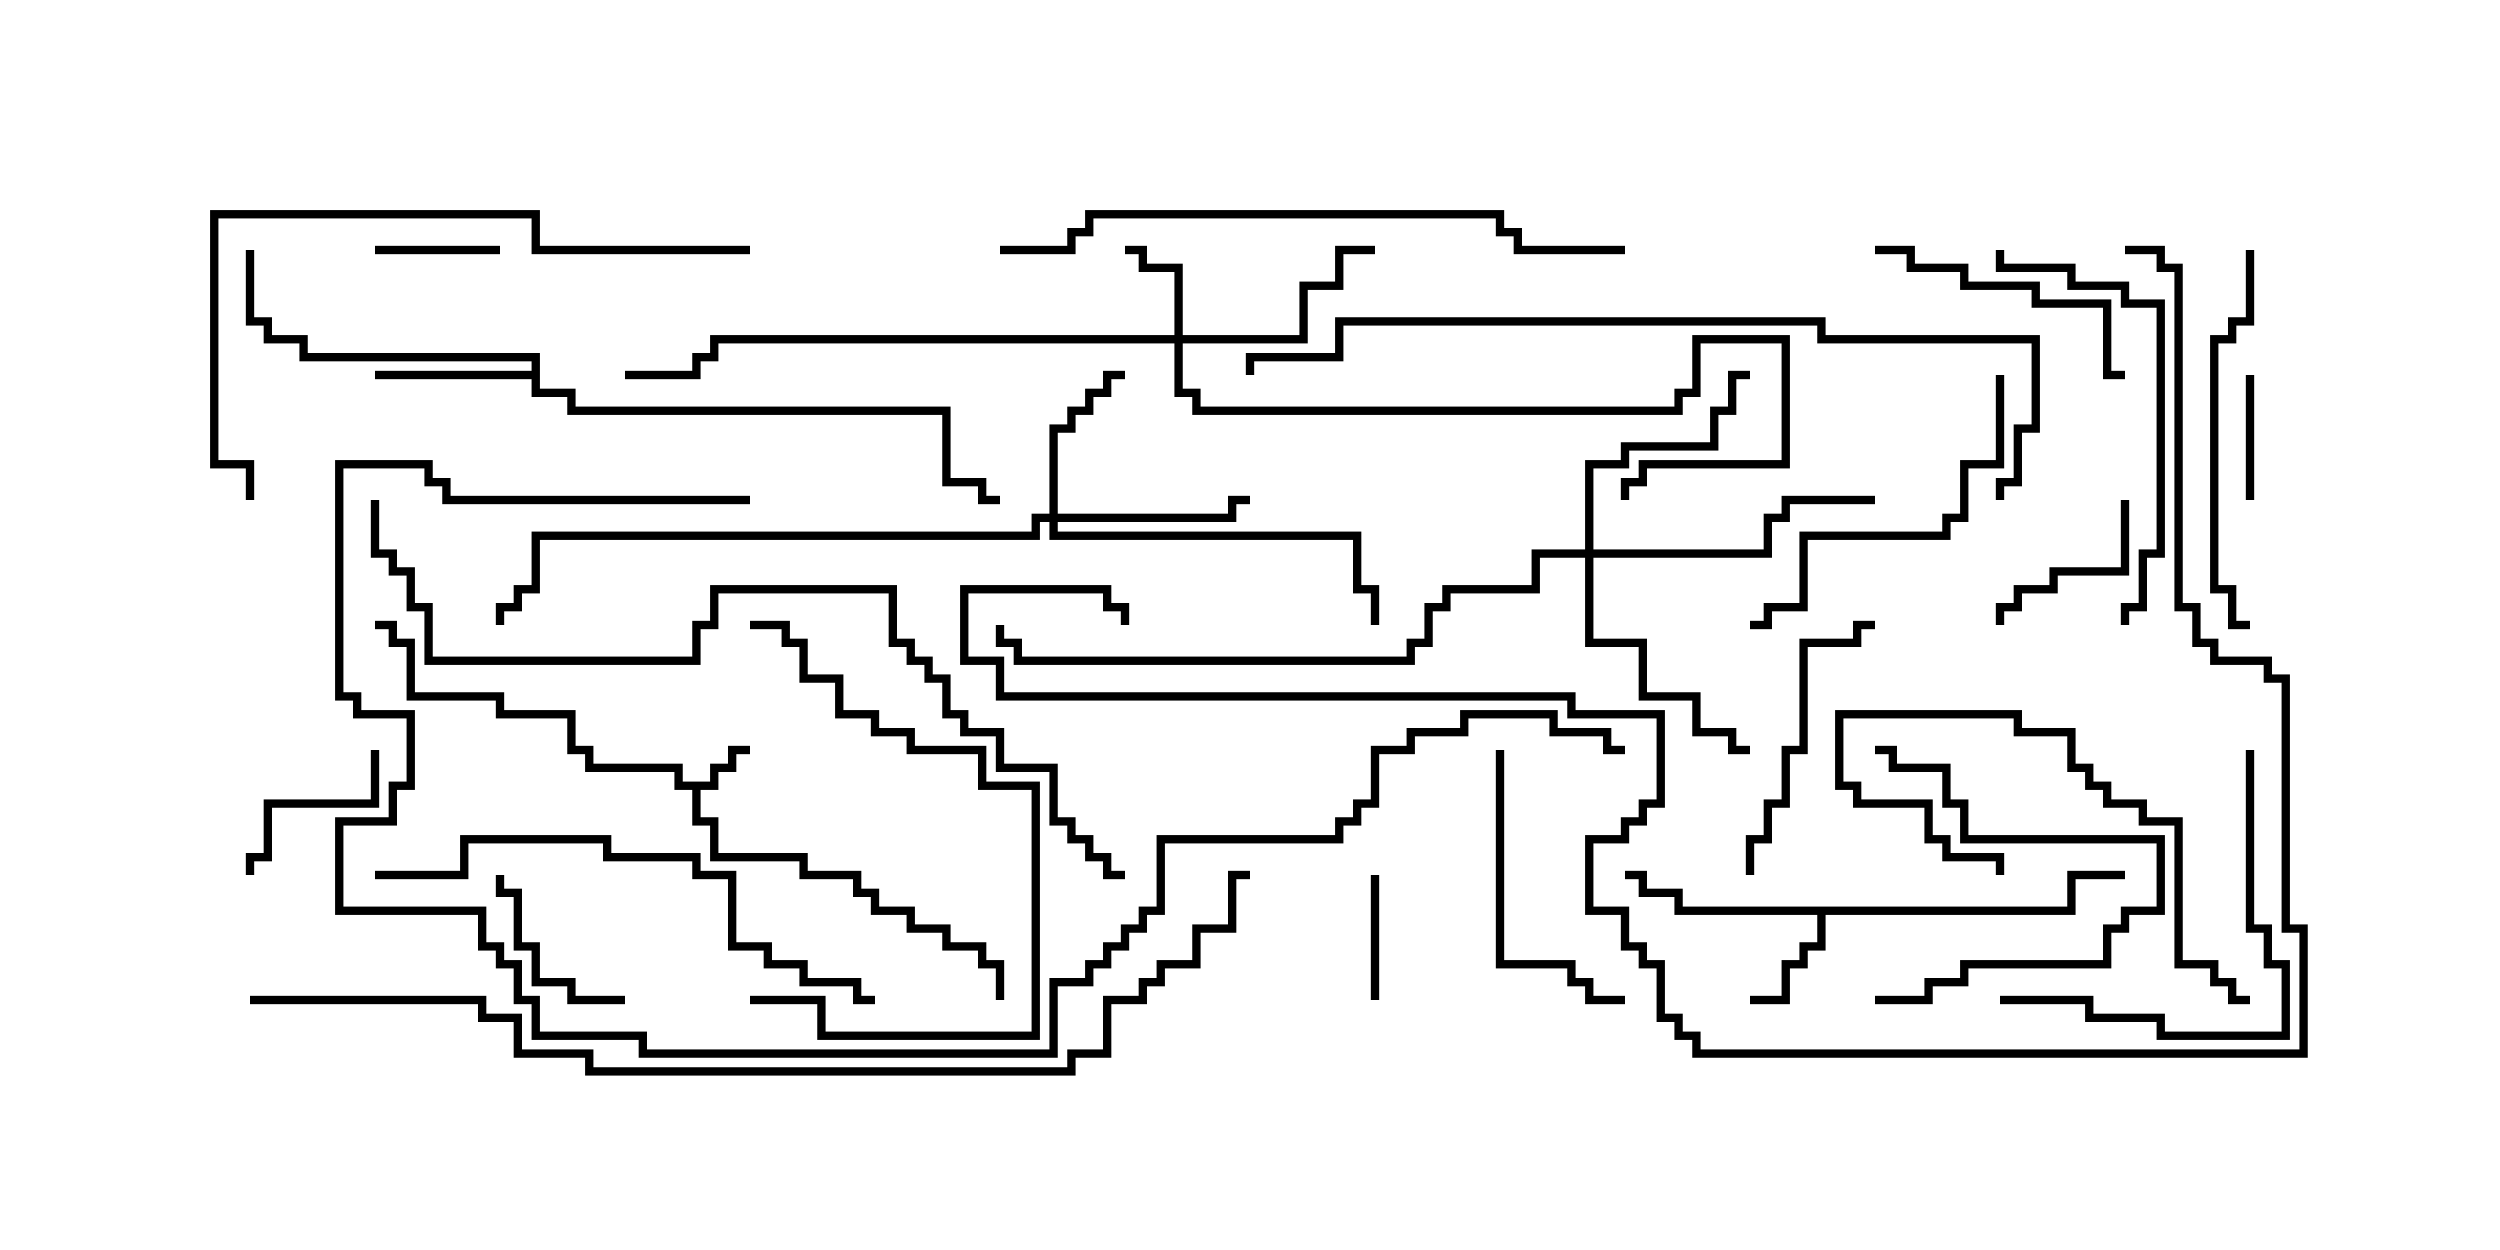 <svg version="1.1" width="30" height="15" xmlns="http://www.w3.org/2000/svg"><path d="M8.521,9.379L8.521,9.164L8.736,9.164L8.736,8.95L9,8.95L9,9.05L8.836,9.05L8.836,9.264L8.621,9.264L8.621,9.479L8.407,9.479L8.407,9.807L8.621,9.807L8.621,10.236L9.693,10.236L9.693,10.45L10.336,10.45L10.336,10.664L10.55,10.664L10.55,10.879L10.979,10.879L10.979,11.093L11.407,11.093L11.407,11.307L11.836,11.307L11.836,11.521L12.05,11.521L12.05,12L11.95,12L11.95,11.621L11.736,11.621L11.736,11.407L11.307,11.407L11.307,11.193L10.879,11.193L10.879,10.979L10.45,10.979L10.45,10.764L10.236,10.764L10.236,10.55L9.593,10.55L9.593,10.336L8.521,10.336L8.521,9.907L8.307,9.907L8.307,9.479L8.093,9.479L8.093,9.264L7.021,9.264L7.021,9.05L6.807,9.05L6.807,8.621L5.95,8.621L5.95,8.407L4.879,8.407L4.879,7.764L4.664,7.764L4.664,7.55L4.5,7.55L4.5,7.45L4.764,7.45L4.764,7.664L4.979,7.664L4.979,8.307L6.05,8.307L6.05,8.521L6.907,8.521L6.907,8.95L7.121,8.95L7.121,9.164L8.193,9.164L8.193,9.379z" stroke="none"/><path d="M24.807,10.879L24.807,10.45L25.5,10.45L25.5,10.55L24.907,10.55L24.907,10.979L21.907,10.979L21.907,11.407L21.693,11.407L21.693,11.621L21.479,11.621L21.479,12.05L21,12.05L21,11.95L21.379,11.95L21.379,11.521L21.593,11.521L21.593,11.307L21.807,11.307L21.807,10.979L20.093,10.979L20.093,10.764L19.664,10.764L19.664,10.55L19.5,10.55L19.5,10.45L19.764,10.45L19.764,10.664L20.193,10.664L20.193,10.879z" stroke="none"/><path d="M6.379,4.45L6.379,4.336L3.593,4.336L3.593,4.121L3.164,4.121L3.164,3.907L2.95,3.907L2.95,3L3.05,3L3.05,3.807L3.264,3.807L3.264,4.021L3.693,4.021L3.693,4.236L6.479,4.236L6.479,4.664L6.907,4.664L6.907,4.879L11.407,4.879L11.407,5.736L11.836,5.736L11.836,5.95L12,5.95L12,6.05L11.736,6.05L11.736,5.836L11.307,5.836L11.307,4.979L6.807,4.979L6.807,4.764L6.379,4.764L6.379,4.55L4.5,4.55L4.5,4.45z" stroke="none"/><path d="M14.093,4.021L14.093,3.264L13.664,3.264L13.664,3.05L13.5,3.05L13.5,2.95L13.764,2.95L13.764,3.164L14.193,3.164L14.193,4.021L15.593,4.021L15.593,3.379L16.021,3.379L16.021,2.95L16.5,2.95L16.5,3.05L16.121,3.05L16.121,3.479L15.693,3.479L15.693,4.121L14.193,4.121L14.193,4.664L14.407,4.664L14.407,4.879L20.093,4.879L20.093,4.664L20.307,4.664L20.307,4.021L21.479,4.021L21.479,5.621L19.764,5.621L19.764,5.836L19.55,5.836L19.55,6L19.45,6L19.45,5.736L19.664,5.736L19.664,5.521L21.379,5.521L21.379,4.121L20.407,4.121L20.407,4.764L20.193,4.764L20.193,4.979L14.307,4.979L14.307,4.764L14.093,4.764L14.093,4.121L8.621,4.121L8.621,4.336L8.407,4.336L8.407,4.55L7.5,4.55L7.5,4.45L8.307,4.45L8.307,4.236L8.521,4.236L8.521,4.021z" stroke="none"/><path d="M12.593,6.164L12.593,5.093L12.807,5.093L12.807,4.879L13.021,4.879L13.021,4.664L13.236,4.664L13.236,4.45L13.5,4.45L13.5,4.55L13.336,4.55L13.336,4.764L13.121,4.764L13.121,4.979L12.907,4.979L12.907,5.193L12.693,5.193L12.693,6.164L14.736,6.164L14.736,5.95L15,5.95L15,6.05L14.836,6.05L14.836,6.264L12.693,6.264L12.693,6.379L16.336,6.379L16.336,7.021L16.55,7.021L16.55,7.5L16.45,7.5L16.45,7.121L16.236,7.121L16.236,6.479L12.593,6.479L12.593,6.264L12.479,6.264L12.479,6.479L6.479,6.479L6.479,7.121L6.264,7.121L6.264,7.336L6.05,7.336L6.05,7.5L5.95,7.5L5.95,7.236L6.164,7.236L6.164,7.021L6.379,7.021L6.379,6.379L12.379,6.379L12.379,6.164z" stroke="none"/><path d="M19.021,6.593L19.021,5.521L19.45,5.521L19.45,5.307L20.521,5.307L20.521,4.879L20.736,4.879L20.736,4.45L21,4.45L21,4.55L20.836,4.55L20.836,4.979L20.621,4.979L20.621,5.407L19.55,5.407L19.55,5.621L19.121,5.621L19.121,6.593L21.164,6.593L21.164,6.164L21.379,6.164L21.379,5.95L22.5,5.95L22.5,6.05L21.479,6.05L21.479,6.264L21.264,6.264L21.264,6.693L19.121,6.693L19.121,7.664L19.764,7.664L19.764,8.307L20.407,8.307L20.407,8.736L20.836,8.736L20.836,8.95L21,8.95L21,9.05L20.736,9.05L20.736,8.836L20.307,8.836L20.307,8.407L19.664,8.407L19.664,7.764L19.021,7.764L19.021,6.693L18.479,6.693L18.479,7.121L17.407,7.121L17.407,7.336L17.193,7.336L17.193,7.764L16.979,7.764L16.979,7.979L12.164,7.979L12.164,7.764L11.95,7.764L11.95,7.5L12.05,7.5L12.05,7.664L12.264,7.664L12.264,7.879L16.879,7.879L16.879,7.664L17.093,7.664L17.093,7.236L17.307,7.236L17.307,7.021L18.379,7.021L18.379,6.593z" stroke="none"/><path d="M4.5,3.05L4.5,2.95L6,2.95L6,3.05z" stroke="none"/><path d="M16.55,12L16.45,12L16.45,10.5L16.55,10.5z" stroke="none"/><path d="M26.95,4.5L27.05,4.5L27.05,6L26.95,6z" stroke="none"/><path d="M7.5,11.95L7.5,12.05L6.807,12.05L6.807,11.836L6.379,11.836L6.379,11.407L6.164,11.407L6.164,10.764L5.95,10.764L5.95,10.5L6.05,10.5L6.05,10.664L6.264,10.664L6.264,11.307L6.479,11.307L6.479,11.736L6.907,11.736L6.907,11.95z" stroke="none"/><path d="M4.45,9L4.55,9L4.55,9.693L3.264,9.693L3.264,10.336L3.05,10.336L3.05,10.5L2.95,10.5L2.95,10.236L3.164,10.236L3.164,9.593L4.45,9.593z" stroke="none"/><path d="M25.45,6L25.55,6L25.55,6.907L24.693,6.907L24.693,7.121L24.264,7.121L24.264,7.336L24.05,7.336L24.05,7.5L23.95,7.5L23.95,7.236L24.164,7.236L24.164,7.021L24.593,7.021L24.593,6.807L25.45,6.807z" stroke="none"/><path d="M22.5,12.05L22.5,11.95L23.093,11.95L23.093,11.736L23.521,11.736L23.521,11.521L25.236,11.521L25.236,11.093L25.45,11.093L25.45,10.879L25.879,10.879L25.879,10.121L23.521,10.121L23.521,9.693L23.307,9.693L23.307,9.264L22.664,9.264L22.664,9.05L22.5,9.05L22.5,8.95L22.764,8.95L22.764,9.164L23.407,9.164L23.407,9.593L23.621,9.593L23.621,10.021L25.979,10.021L25.979,10.979L25.55,10.979L25.55,11.193L25.336,11.193L25.336,11.621L23.621,11.621L23.621,11.836L23.193,11.836L23.193,12.05z" stroke="none"/><path d="M17.95,9L18.05,9L18.05,11.521L18.907,11.521L18.907,11.736L19.121,11.736L19.121,11.95L19.5,11.95L19.5,12.05L19.021,12.05L19.021,11.836L18.807,11.836L18.807,11.621L17.95,11.621z" stroke="none"/><path d="M24.05,10.5L23.95,10.5L23.95,10.336L23.307,10.336L23.307,10.121L23.093,10.121L23.093,9.693L22.236,9.693L22.236,9.479L22.021,9.479L22.021,8.521L24.264,8.521L24.264,8.736L24.907,8.736L24.907,9.164L25.121,9.164L25.121,9.379L25.336,9.379L25.336,9.593L25.764,9.593L25.764,9.807L26.193,9.807L26.193,11.521L26.621,11.521L26.621,11.736L26.836,11.736L26.836,11.95L27,11.95L27,12.05L26.736,12.05L26.736,11.836L26.521,11.836L26.521,11.621L26.093,11.621L26.093,9.907L25.664,9.907L25.664,9.693L25.236,9.693L25.236,9.479L25.021,9.479L25.021,9.264L24.807,9.264L24.807,8.836L24.164,8.836L24.164,8.621L22.121,8.621L22.121,9.379L22.336,9.379L22.336,9.593L23.193,9.593L23.193,10.021L23.407,10.021L23.407,10.236L24.05,10.236z" stroke="none"/><path d="M21.05,10.5L20.95,10.5L20.95,10.021L21.164,10.021L21.164,9.593L21.379,9.593L21.379,8.95L21.593,8.95L21.593,7.664L22.236,7.664L22.236,7.45L22.5,7.45L22.5,7.55L22.336,7.55L22.336,7.764L21.693,7.764L21.693,9.05L21.479,9.05L21.479,9.693L21.264,9.693L21.264,10.121L21.05,10.121z" stroke="none"/><path d="M22.5,3.05L22.5,2.95L22.979,2.95L22.979,3.164L23.621,3.164L23.621,3.379L24.479,3.379L24.479,3.593L25.336,3.593L25.336,4.45L25.5,4.45L25.5,4.55L25.236,4.55L25.236,3.693L24.379,3.693L24.379,3.479L23.521,3.479L23.521,3.264L22.879,3.264L22.879,3.05z" stroke="none"/><path d="M23.95,4.5L24.05,4.5L24.05,5.621L23.621,5.621L23.621,6.264L23.407,6.264L23.407,6.479L21.693,6.479L21.693,7.336L21.264,7.336L21.264,7.55L21,7.55L21,7.45L21.164,7.45L21.164,7.236L21.593,7.236L21.593,6.379L23.307,6.379L23.307,6.164L23.521,6.164L23.521,5.521L23.95,5.521z" stroke="none"/><path d="M26.95,9L27.05,9L27.05,11.093L27.264,11.093L27.264,11.521L27.479,11.521L27.479,12.479L25.879,12.479L25.879,12.264L25.021,12.264L25.021,12.05L24,12.05L24,11.95L25.121,11.95L25.121,12.164L25.979,12.164L25.979,12.379L27.379,12.379L27.379,11.621L27.164,11.621L27.164,11.193L26.95,11.193z" stroke="none"/><path d="M26.95,3L27.05,3L27.05,3.907L26.836,3.907L26.836,4.121L26.621,4.121L26.621,7.021L26.836,7.021L26.836,7.45L27,7.45L27,7.55L26.736,7.55L26.736,7.121L26.521,7.121L26.521,4.021L26.736,4.021L26.736,3.807L26.95,3.807z" stroke="none"/><path d="M9,12.05L9,11.95L9.907,11.95L9.907,12.379L12.379,12.379L12.379,9.479L11.736,9.479L11.736,9.05L10.879,9.05L10.879,8.836L10.45,8.836L10.45,8.621L10.021,8.621L10.021,8.193L9.593,8.193L9.593,7.764L9.379,7.764L9.379,7.55L9,7.55L9,7.45L9.479,7.45L9.479,7.664L9.693,7.664L9.693,8.093L10.121,8.093L10.121,8.521L10.55,8.521L10.55,8.736L10.979,8.736L10.979,8.95L11.836,8.95L11.836,9.379L12.479,9.379L12.479,12.479L9.807,12.479L9.807,12.05z" stroke="none"/><path d="M25.55,7.5L25.45,7.5L25.45,7.236L25.664,7.236L25.664,6.593L25.879,6.593L25.879,3.693L25.45,3.693L25.45,3.479L24.807,3.479L24.807,3.264L23.95,3.264L23.95,3L24.05,3L24.05,3.164L24.907,3.164L24.907,3.379L25.55,3.379L25.55,3.593L25.979,3.593L25.979,6.693L25.764,6.693L25.764,7.336L25.55,7.336z" stroke="none"/><path d="M4.5,10.55L4.5,10.45L5.521,10.45L5.521,10.021L7.336,10.021L7.336,10.236L8.407,10.236L8.407,10.45L8.836,10.45L8.836,11.307L9.264,11.307L9.264,11.521L9.693,11.521L9.693,11.736L10.336,11.736L10.336,11.95L10.5,11.95L10.5,12.05L10.236,12.05L10.236,11.836L9.593,11.836L9.593,11.621L9.164,11.621L9.164,11.407L8.736,11.407L8.736,10.55L8.307,10.55L8.307,10.336L7.236,10.336L7.236,10.121L5.621,10.121L5.621,10.55z" stroke="none"/><path d="M9,2.95L9,3.05L6.379,3.05L6.379,2.621L2.621,2.621L2.621,5.521L3.05,5.521L3.05,6L2.95,6L2.95,5.621L2.521,5.621L2.521,2.521L6.479,2.521L6.479,2.95z" stroke="none"/><path d="M12,3.05L12,2.95L12.807,2.95L12.807,2.736L13.021,2.736L13.021,2.521L18.05,2.521L18.05,2.736L18.264,2.736L18.264,2.95L19.5,2.95L19.5,3.05L18.164,3.05L18.164,2.836L17.95,2.836L17.95,2.621L13.121,2.621L13.121,2.836L12.907,2.836L12.907,3.05z" stroke="none"/><path d="M24.05,6L23.95,6L23.95,5.736L24.164,5.736L24.164,5.093L24.379,5.093L24.379,4.121L21.807,4.121L21.807,3.907L16.121,3.907L16.121,4.336L15.05,4.336L15.05,4.5L14.95,4.5L14.95,4.236L16.021,4.236L16.021,3.807L21.907,3.807L21.907,4.021L24.479,4.021L24.479,5.193L24.264,5.193L24.264,5.836L24.05,5.836z" stroke="none"/><path d="M4.45,6L4.55,6L4.55,6.593L4.764,6.593L4.764,6.807L4.979,6.807L4.979,7.236L5.193,7.236L5.193,7.879L8.307,7.879L8.307,7.45L8.521,7.45L8.521,7.021L10.764,7.021L10.764,7.664L10.979,7.664L10.979,7.879L11.193,7.879L11.193,8.093L11.407,8.093L11.407,8.521L11.621,8.521L11.621,8.736L12.05,8.736L12.05,9.164L12.693,9.164L12.693,9.807L12.907,9.807L12.907,10.021L13.121,10.021L13.121,10.236L13.336,10.236L13.336,10.45L13.5,10.45L13.5,10.55L13.236,10.55L13.236,10.336L13.021,10.336L13.021,10.121L12.807,10.121L12.807,9.907L12.593,9.907L12.593,9.264L11.95,9.264L11.95,8.836L11.521,8.836L11.521,8.621L11.307,8.621L11.307,8.193L11.093,8.193L11.093,7.979L10.879,7.979L10.879,7.764L10.664,7.764L10.664,7.121L8.621,7.121L8.621,7.55L8.407,7.55L8.407,7.979L5.093,7.979L5.093,7.336L4.879,7.336L4.879,6.907L4.664,6.907L4.664,6.693L4.45,6.693z" stroke="none"/><path d="M9,5.95L9,6.05L5.307,6.05L5.307,5.836L5.093,5.836L5.093,5.621L4.121,5.621L4.121,8.307L4.336,8.307L4.336,8.521L4.979,8.521L4.979,9.479L4.764,9.479L4.764,9.907L4.121,9.907L4.121,10.879L5.836,10.879L5.836,11.307L6.05,11.307L6.05,11.521L6.264,11.521L6.264,11.95L6.479,11.95L6.479,12.379L7.764,12.379L7.764,12.593L12.593,12.593L12.593,11.736L13.021,11.736L13.021,11.521L13.236,11.521L13.236,11.307L13.45,11.307L13.45,11.093L13.664,11.093L13.664,10.879L13.879,10.879L13.879,10.021L16.021,10.021L16.021,9.807L16.236,9.807L16.236,9.593L16.45,9.593L16.45,8.95L16.879,8.95L16.879,8.736L17.521,8.736L17.521,8.521L18.693,8.521L18.693,8.736L19.336,8.736L19.336,8.95L19.5,8.95L19.5,9.05L19.236,9.05L19.236,8.836L18.593,8.836L18.593,8.621L17.621,8.621L17.621,8.836L16.979,8.836L16.979,9.05L16.55,9.05L16.55,9.693L16.336,9.693L16.336,9.907L16.121,9.907L16.121,10.121L13.979,10.121L13.979,10.979L13.764,10.979L13.764,11.193L13.55,11.193L13.55,11.407L13.336,11.407L13.336,11.621L13.121,11.621L13.121,11.836L12.693,11.836L12.693,12.693L7.664,12.693L7.664,12.479L6.379,12.479L6.379,12.05L6.164,12.05L6.164,11.621L5.95,11.621L5.95,11.407L5.736,11.407L5.736,10.979L4.021,10.979L4.021,9.807L4.664,9.807L4.664,9.379L4.879,9.379L4.879,8.621L4.236,8.621L4.236,8.407L4.021,8.407L4.021,5.521L5.193,5.521L5.193,5.736L5.407,5.736L5.407,5.95z" stroke="none"/><path d="M3,12.05L3,11.95L5.836,11.95L5.836,12.164L6.264,12.164L6.264,12.593L7.121,12.593L7.121,12.807L12.807,12.807L12.807,12.593L13.236,12.593L13.236,11.95L13.664,11.95L13.664,11.736L13.879,11.736L13.879,11.521L14.307,11.521L14.307,11.093L14.736,11.093L14.736,10.45L15,10.45L15,10.55L14.836,10.55L14.836,11.193L14.407,11.193L14.407,11.621L13.979,11.621L13.979,11.836L13.764,11.836L13.764,12.05L13.336,12.05L13.336,12.693L12.907,12.693L12.907,12.907L7.021,12.907L7.021,12.693L6.164,12.693L6.164,12.264L5.736,12.264L5.736,12.05z" stroke="none"/><path d="M25.5,3.05L25.5,2.95L25.979,2.95L25.979,3.164L26.193,3.164L26.193,7.236L26.407,7.236L26.407,7.664L26.621,7.664L26.621,7.879L27.264,7.879L27.264,8.093L27.479,8.093L27.479,11.093L27.693,11.093L27.693,12.693L20.307,12.693L20.307,12.479L20.093,12.479L20.093,12.264L19.879,12.264L19.879,11.621L19.664,11.621L19.664,11.407L19.45,11.407L19.45,10.979L19.021,10.979L19.021,10.021L19.45,10.021L19.45,9.807L19.664,9.807L19.664,9.593L19.879,9.593L19.879,8.621L18.807,8.621L18.807,8.407L11.95,8.407L11.95,7.979L11.521,7.979L11.521,7.021L13.336,7.021L13.336,7.236L13.55,7.236L13.55,7.5L13.45,7.5L13.45,7.336L13.236,7.336L13.236,7.121L11.621,7.121L11.621,7.879L12.05,7.879L12.05,8.307L18.907,8.307L18.907,8.521L19.979,8.521L19.979,9.693L19.764,9.693L19.764,9.907L19.55,9.907L19.55,10.121L19.121,10.121L19.121,10.879L19.55,10.879L19.55,11.307L19.764,11.307L19.764,11.521L19.979,11.521L19.979,12.164L20.193,12.164L20.193,12.379L20.407,12.379L20.407,12.593L27.593,12.593L27.593,11.193L27.379,11.193L27.379,8.193L27.164,8.193L27.164,7.979L26.521,7.979L26.521,7.764L26.307,7.764L26.307,7.336L26.093,7.336L26.093,3.264L25.879,3.264L25.879,3.05z" stroke="none"/></svg>